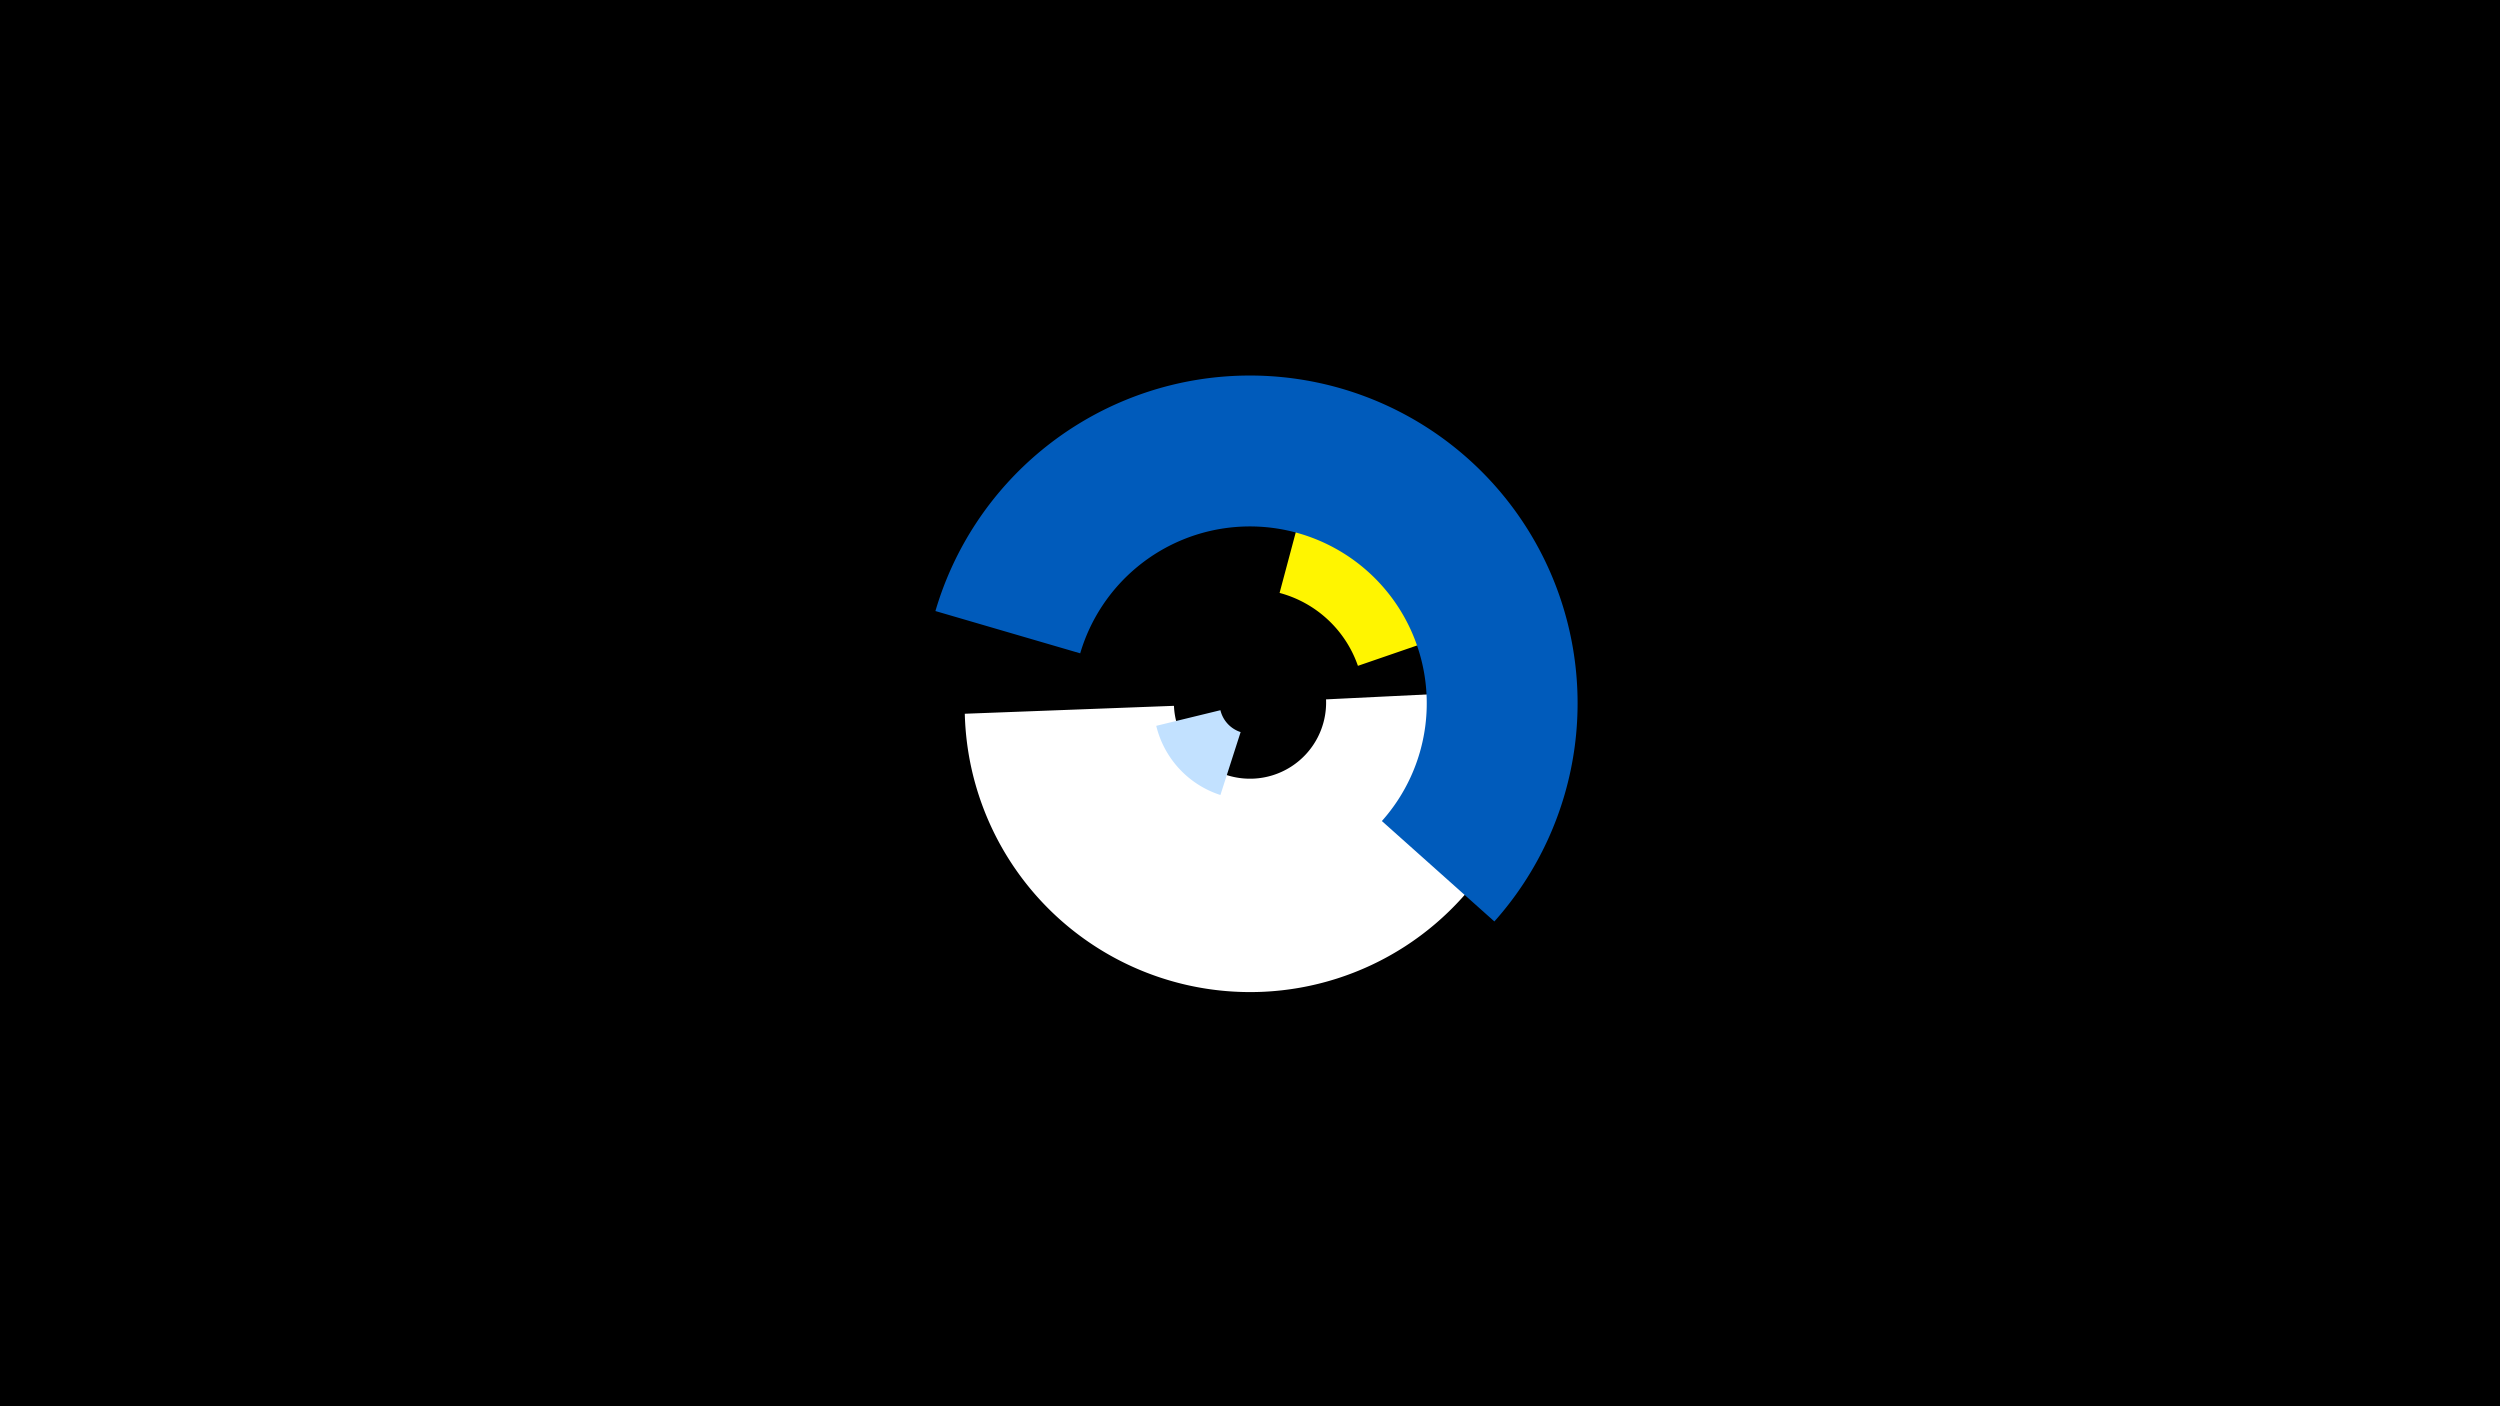 <svg width="1200" height="675" viewBox="-500 -500 1200 675" xmlns="http://www.w3.org/2000/svg"><title>19112-9965217724</title><path d="M-500-500h1200v675h-1200z" fill="#000"/><path d="M236.8-169.2a137 137 0 1 1-273.7 11.8l100.4-3.8a36.5 36.5 0 1 0 73-3.1z" fill="#fff"/><path d="M85.8-118.4a46.3 46.3 0 0 1-30.8-33.2l30.8-7.5a14.6 14.6 0 0 0 9.7 10.5z" fill="#c2e1ff"/><path d="M131.9-281.7a123.4 123.4 0 0 1 84.7 79l-64.8 22.3a54.8 54.8 0 0 0-37.6-35z" fill="#fff500"/><path d="M-51-206.7a157.3 157.3 0 1 1 268.3 149l-54-48.2a84.9 84.9 0 1 0-144.8-80.5z" fill="#005bbb"/></svg>